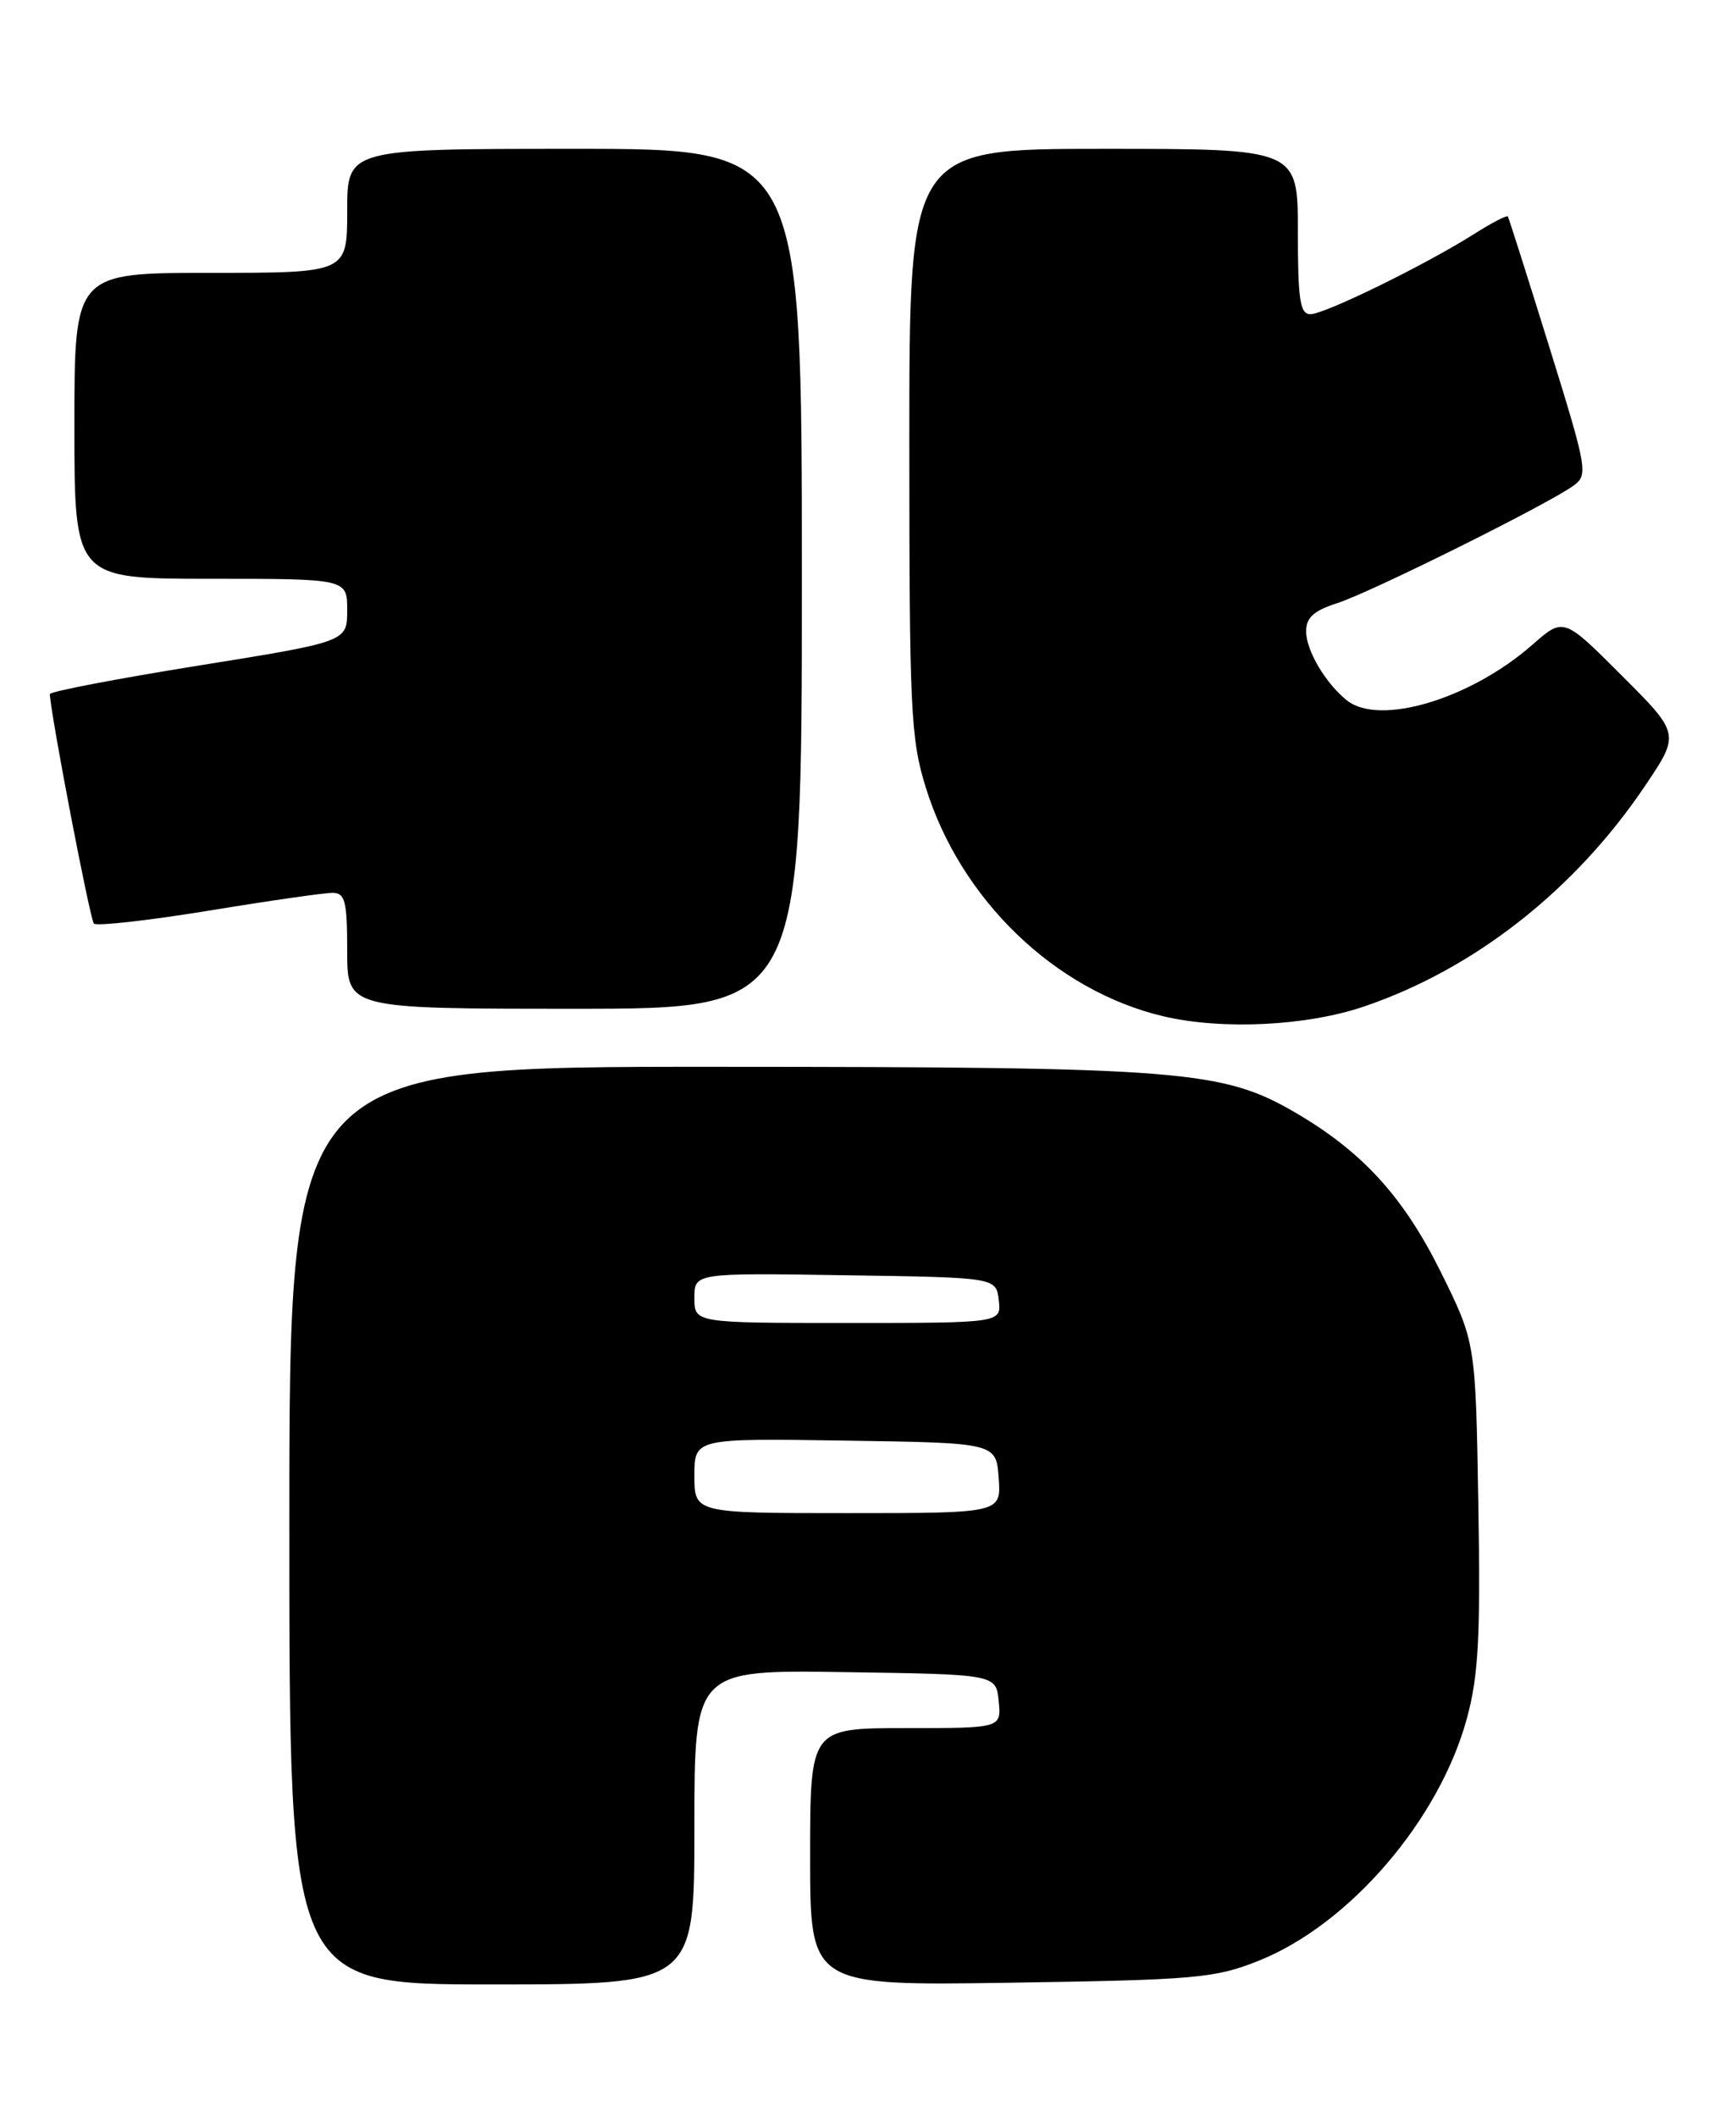 <?xml version="1.0" encoding="UTF-8" standalone="no"?>
<!DOCTYPE svg PUBLIC "-//W3C//DTD SVG 1.1//EN" "http://www.w3.org/Graphics/SVG/1.1/DTD/svg11.dtd" >
<svg xmlns="http://www.w3.org/2000/svg" xmlns:xlink="http://www.w3.org/1999/xlink" version="1.1" viewBox="0 0 210 256">
 <g >
 <path fill="currentColor"
d=" M 84.00 220.98 C 84.00 201.95 84.00 201.95 102.25 202.23 C 120.50 202.50 120.50 202.50 120.81 205.75 C 121.13 209.00 121.13 209.00 109.56 209.00 C 98.00 209.00 98.00 209.00 98.00 224.58 C 98.00 240.16 98.00 240.16 122.25 239.79 C 144.62 239.45 146.94 239.25 152.20 237.16 C 163.23 232.78 174.13 220.09 177.46 207.78 C 178.85 202.63 179.10 197.97 178.83 181.92 C 178.50 162.34 178.50 162.34 174.28 153.82 C 169.78 144.76 164.85 139.34 156.80 134.62 C 147.91 129.42 143.18 129.04 86.75 129.02 C 35.00 129.00 35.00 129.00 35.00 184.50 C 35.00 240.00 35.00 240.00 59.50 240.00 C 84.00 240.00 84.00 240.00 84.00 220.98 Z  M 165.06 121.71 C 178.35 117.18 190.47 107.67 198.94 95.13 C 203.24 88.76 203.24 88.76 196.19 81.71 C 189.15 74.66 189.15 74.66 185.39 77.96 C 177.91 84.53 166.92 87.84 162.95 84.72 C 160.37 82.68 158.00 78.68 158.00 76.36 C 158.00 74.69 158.92 73.86 161.75 72.95 C 165.81 71.65 187.32 60.95 190.35 58.73 C 192.13 57.43 192.01 56.74 187.41 41.94 C 184.77 33.45 182.52 26.36 182.40 26.18 C 182.28 26.00 180.43 26.96 178.29 28.32 C 172.35 32.07 160.24 38.00 158.52 38.00 C 157.26 38.00 157.00 36.29 157.00 28.00 C 157.00 18.00 157.00 18.00 133.50 18.00 C 110.00 18.00 110.00 18.00 110.00 53.39 C 110.00 85.86 110.16 89.32 111.98 95.21 C 116.18 108.79 127.63 119.82 140.73 122.91 C 147.86 124.59 158.10 124.09 165.06 121.71 Z  M 97.00 70.00 C 97.00 18.00 97.00 18.00 69.50 18.00 C 42.00 18.00 42.00 18.00 42.00 25.50 C 42.00 33.00 42.00 33.00 25.50 33.00 C 9.00 33.00 9.00 33.00 9.00 51.50 C 9.00 70.00 9.00 70.00 25.50 70.00 C 42.00 70.00 42.00 70.00 42.00 73.80 C 42.00 77.61 42.00 77.61 24.00 80.50 C 14.10 82.09 6.01 83.64 6.03 83.95 C 6.15 86.55 10.89 111.22 11.36 111.70 C 11.70 112.03 17.94 111.33 25.24 110.14 C 32.53 108.94 39.29 107.97 40.25 107.98 C 41.75 108.00 42.00 109.01 42.00 115.00 C 42.00 122.00 42.00 122.00 69.50 122.00 C 97.00 122.00 97.00 122.00 97.00 70.00 Z  M 84.00 178.48 C 84.00 173.95 84.00 173.95 102.25 174.23 C 120.50 174.50 120.50 174.50 120.81 178.75 C 121.11 183.00 121.11 183.00 102.56 183.00 C 84.00 183.00 84.00 183.00 84.00 178.48 Z  M 84.00 156.98 C 84.00 153.95 84.00 153.95 102.25 154.23 C 120.50 154.50 120.50 154.50 120.82 157.25 C 121.13 160.00 121.13 160.00 102.57 160.00 C 84.00 160.00 84.00 160.00 84.00 156.98 Z "/>
</g>
</svg>